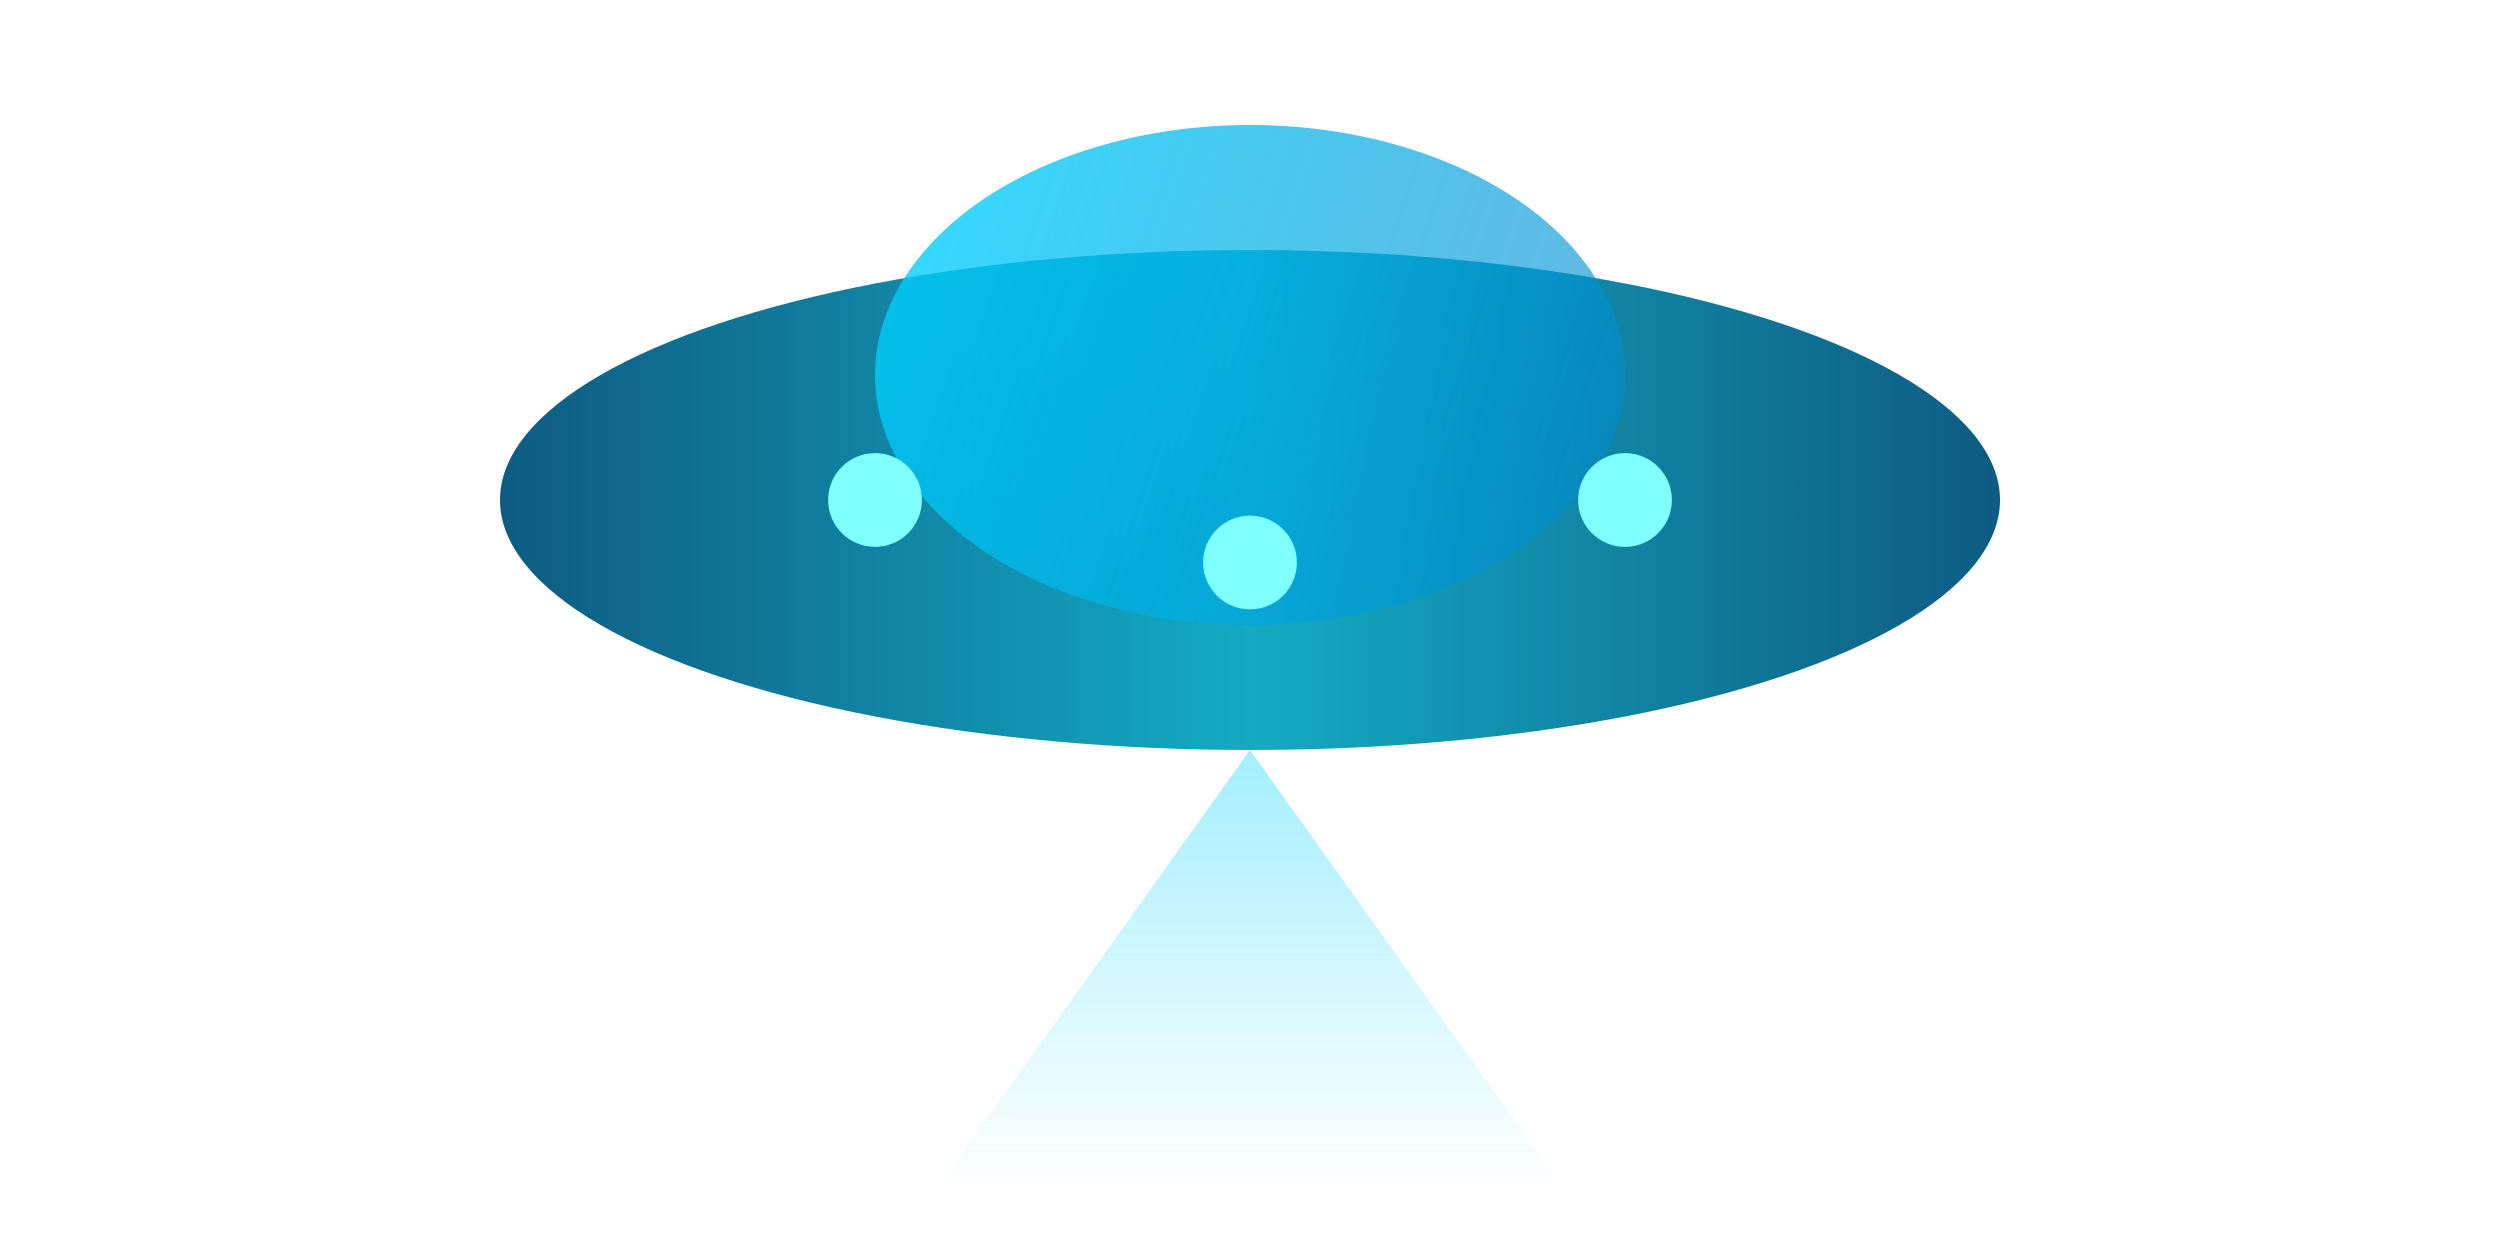 <?xml version="1.0" encoding="UTF-8"?>
<svg width="80" height="40" viewBox="0 0 80 40" fill="none" xmlns="http://www.w3.org/2000/svg">
  <!-- UFO Body -->
  <ellipse cx="40" cy="16" rx="24" ry="8" fill="url(#body-gradient)" filter="url(#glow-effect)"/>
  
  <!-- UFO Dome -->
  <ellipse cx="40" cy="12" rx="12" ry="8" fill="url(#dome-gradient)" filter="url(#dome-glow)"/>
  
  <!-- Light Beam -->
  <path d="M40 24L50 38H30L40 24Z" fill="url(#beam-gradient)" opacity="0.6"/>
  
  <!-- Small Lights -->
  <circle cx="28" cy="16" r="1.5" fill="#80FFFF" filter="url(#light-glow)"/>
  <circle cx="52" cy="16" r="1.5" fill="#80FFFF" filter="url(#light-glow)"/>
  <circle cx="40" cy="18" r="1.5" fill="#80FFFF" filter="url(#light-glow)"/>
  
  <!-- Definitions -->
  <defs>
    <!-- Body Gradient -->
    <linearGradient id="body-gradient" x1="16" y1="16" x2="64" y2="16" gradientUnits="userSpaceOnUse">
      <stop offset="0" stop-color="#0E5B83"/>
      <stop offset="0.5" stop-color="#13ABC2"/>
      <stop offset="1" stop-color="#0E5B83"/>
    </linearGradient>
    
    <!-- Dome Gradient -->
    <linearGradient id="dome-gradient" x1="28" y1="8" x2="52" y2="16" gradientUnits="userSpaceOnUse">
      <stop offset="0" stop-color="#00D2FF" stop-opacity="0.8"/>
      <stop offset="1" stop-color="#0088CC" stop-opacity="0.6"/>
    </linearGradient>
    
    <!-- Beam Gradient -->
    <linearGradient id="beam-gradient" x1="40" y1="24" x2="40" y2="38" gradientUnits="userSpaceOnUse">
      <stop offset="0" stop-color="#00D2FF" stop-opacity="0.6"/>
      <stop offset="1" stop-color="#00D2FF" stop-opacity="0"/>
    </linearGradient>
    
    <!-- Glow Effects -->
    <filter id="glow-effect" x="-4" y="-4" width="88" height="40" filterUnits="userSpaceOnUse">
      <feGaussianBlur stdDeviation="3" result="blur"/>
      <feComposite in="SourceGraphic" in2="blur" operator="over"/>
    </filter>
    
    <filter id="dome-glow" x="18" y="-4" width="44" height="32" filterUnits="userSpaceOnUse">
      <feGaussianBlur stdDeviation="2" result="blur"/>
      <feComposite in="SourceGraphic" in2="blur" operator="over"/>
    </filter>
    
    <filter id="light-glow" x="-4" y="-4" width="16" height="16" filterUnits="userSpaceOnUse">
      <feGaussianBlur stdDeviation="1.5" result="blur"/>
      <feComposite in="SourceGraphic" in2="blur" operator="over"/>
    </filter>
  </defs>
</svg>